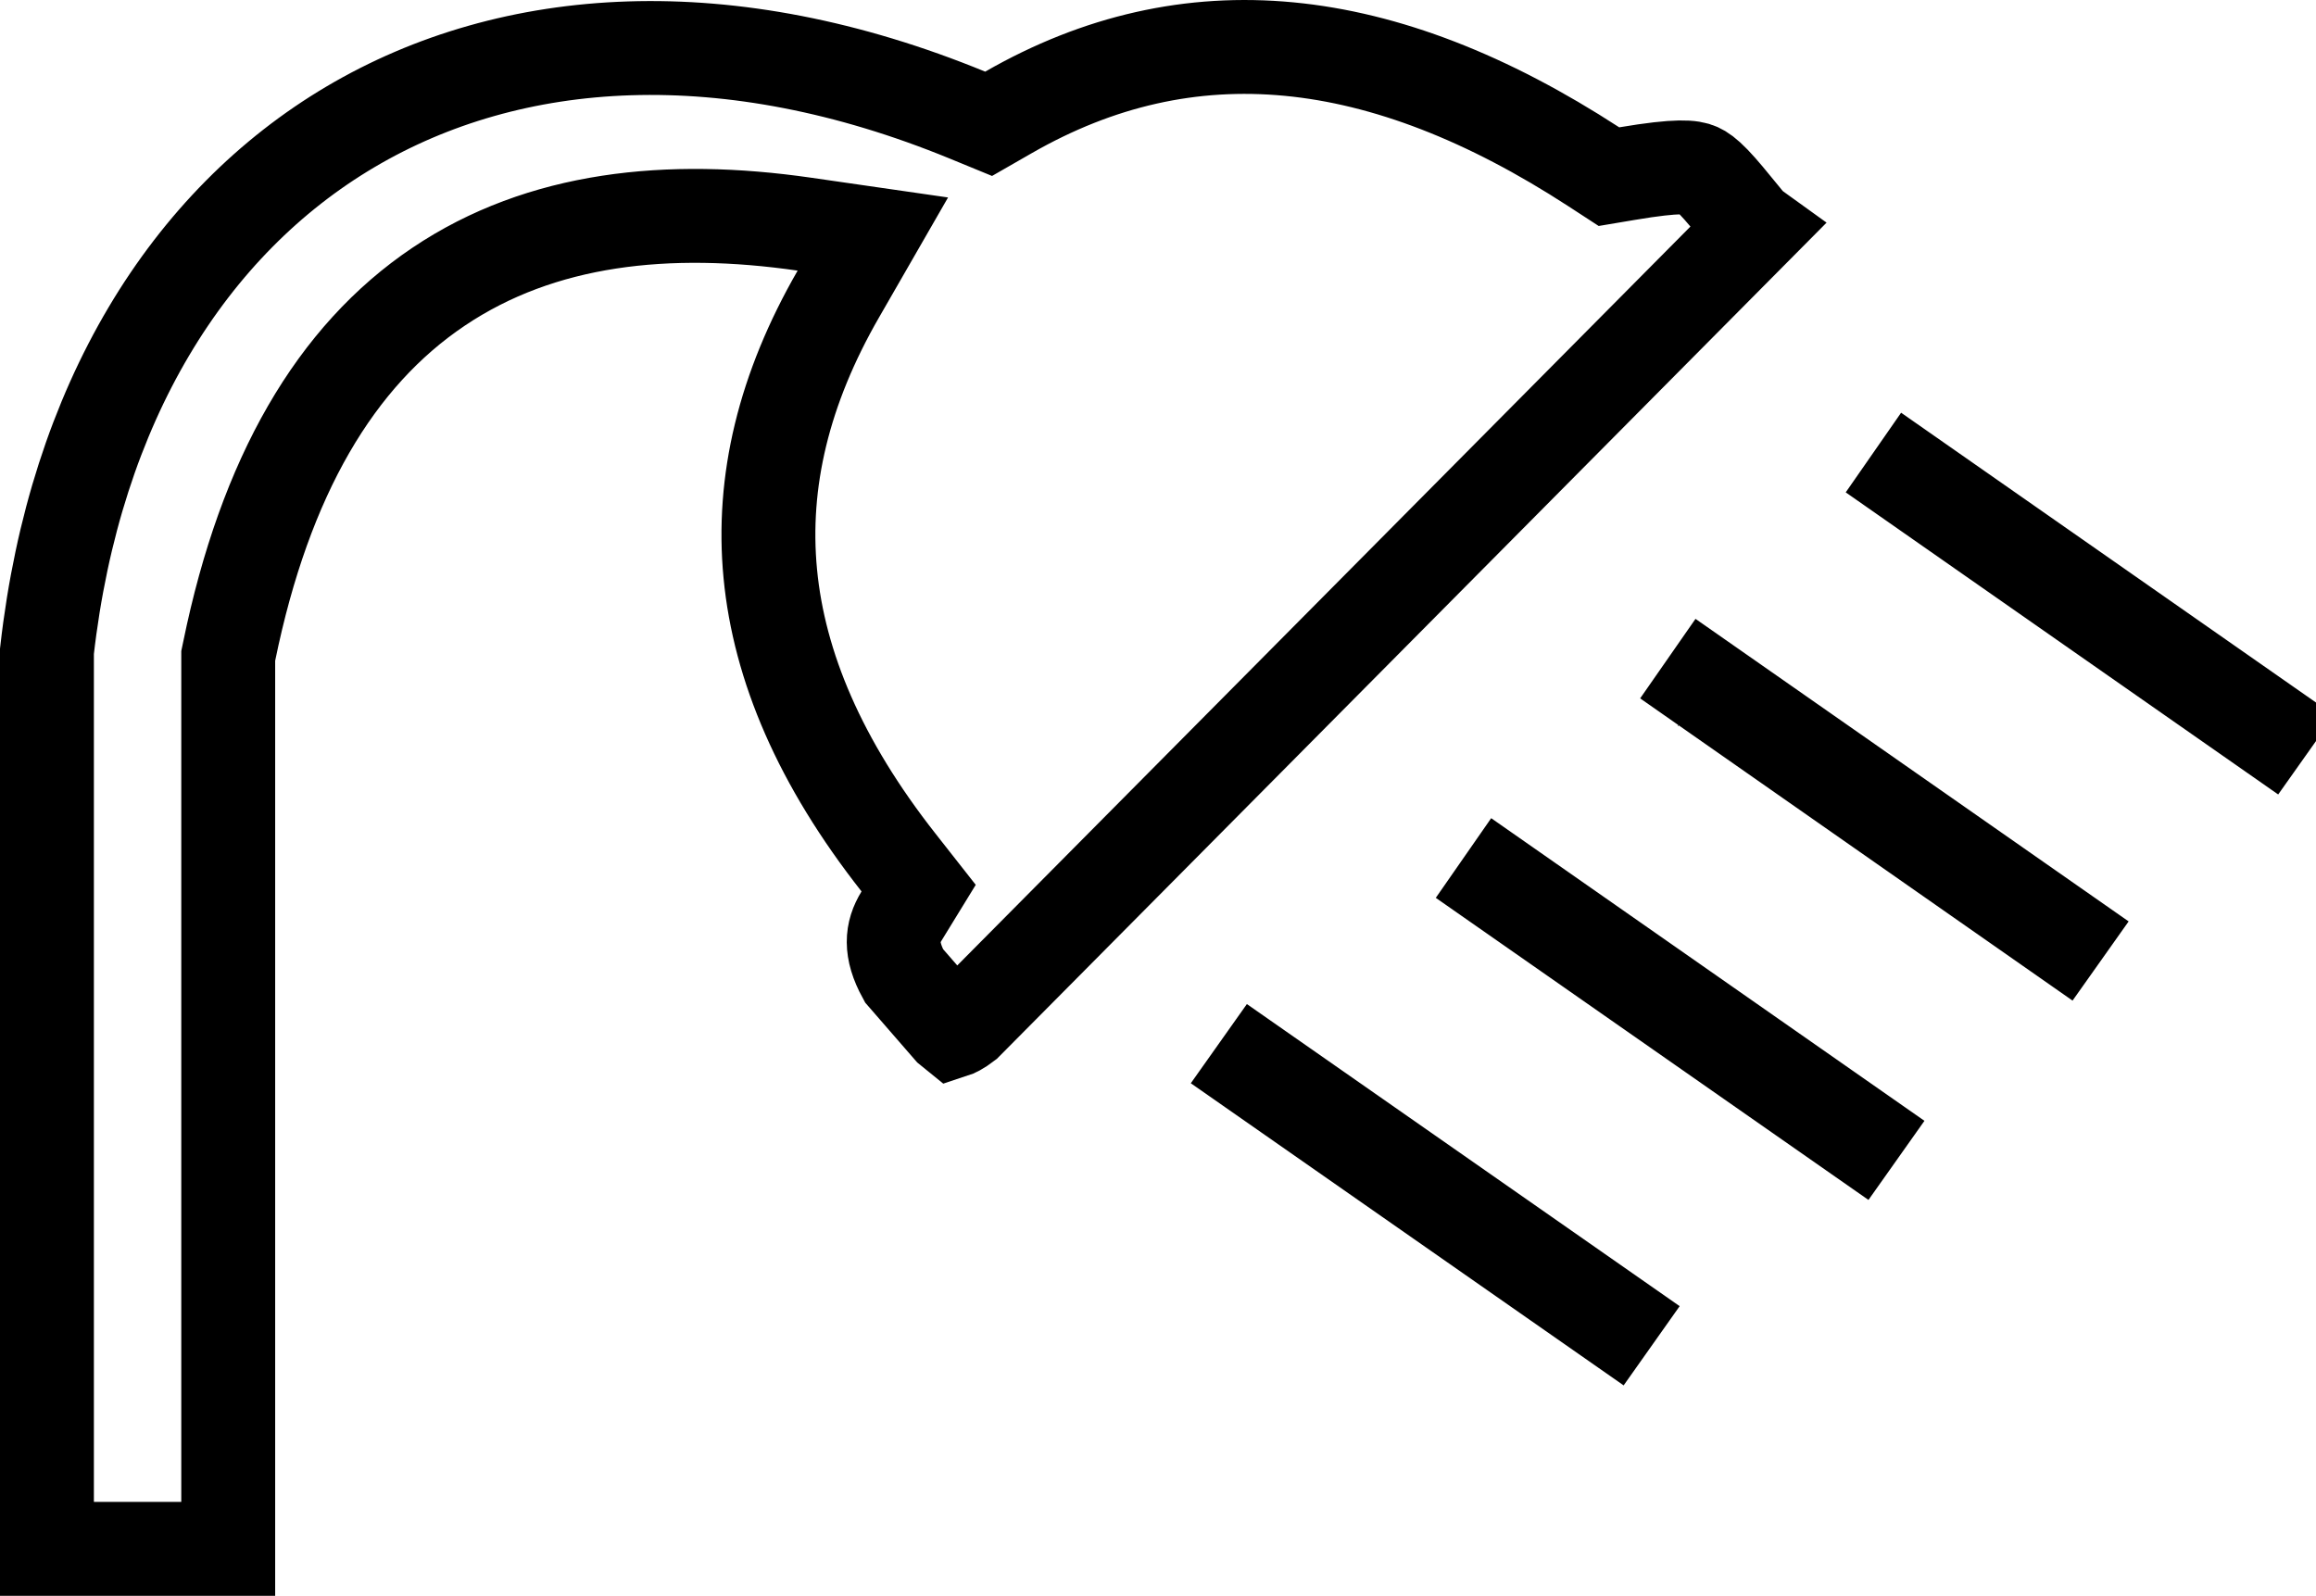<svg width="74" height="51" viewBox="0 0 74 51" fill="none" xmlns="http://www.w3.org/2000/svg">
<path d="M51.514 42.187L40.145 34.25L40.203 34.168L51.572 42.105L51.514 42.187ZM7.323 20.812L7.292 20.96V21.113V49.494H1.5V20.811C2.399 12.853 6.054 7.097 11.196 4.055C16.354 1.004 23.255 0.538 30.909 3.677L31.588 3.956L32.224 3.591C37.983 0.286 44.143 0.925 50.919 5.326L51.409 5.645L51.986 5.548C53.644 5.268 54.059 5.337 54.271 5.431C54.365 5.473 54.506 5.561 54.76 5.824C55.01 6.084 55.289 6.426 55.704 6.935C55.736 6.974 55.768 7.014 55.801 7.054L55.908 7.185L56.041 7.288C56.048 7.294 56.054 7.299 56.061 7.304L30.857 32.708C30.635 32.878 30.498 32.936 30.436 32.956C30.427 32.949 30.416 32.94 30.404 32.928L28.884 31.179C28.427 30.345 28.491 29.784 28.806 29.271L29.352 28.381L28.707 27.56C26.193 24.361 24.895 21.29 24.612 18.334C24.33 15.388 25.044 12.421 26.786 9.396L27.889 7.479L25.7 7.163C21.349 6.536 17.3 6.953 14.014 9.162C10.717 11.379 8.47 15.212 7.323 20.812ZM54.547 21.866L65.917 29.809L65.859 29.891L54.492 21.945L54.547 21.866ZM54.476 21.968L54.476 21.968C54.476 21.968 54.476 21.968 54.476 21.968L54.46 21.957L54.476 21.968ZM72.429 23.304L61.06 15.361L61.117 15.279L72.487 23.222L72.429 23.304ZM47.962 28.318L48.019 28.236L59.393 36.182L59.337 36.261L47.962 28.318Z" stroke="black" stroke-width="3"/>
</svg>
